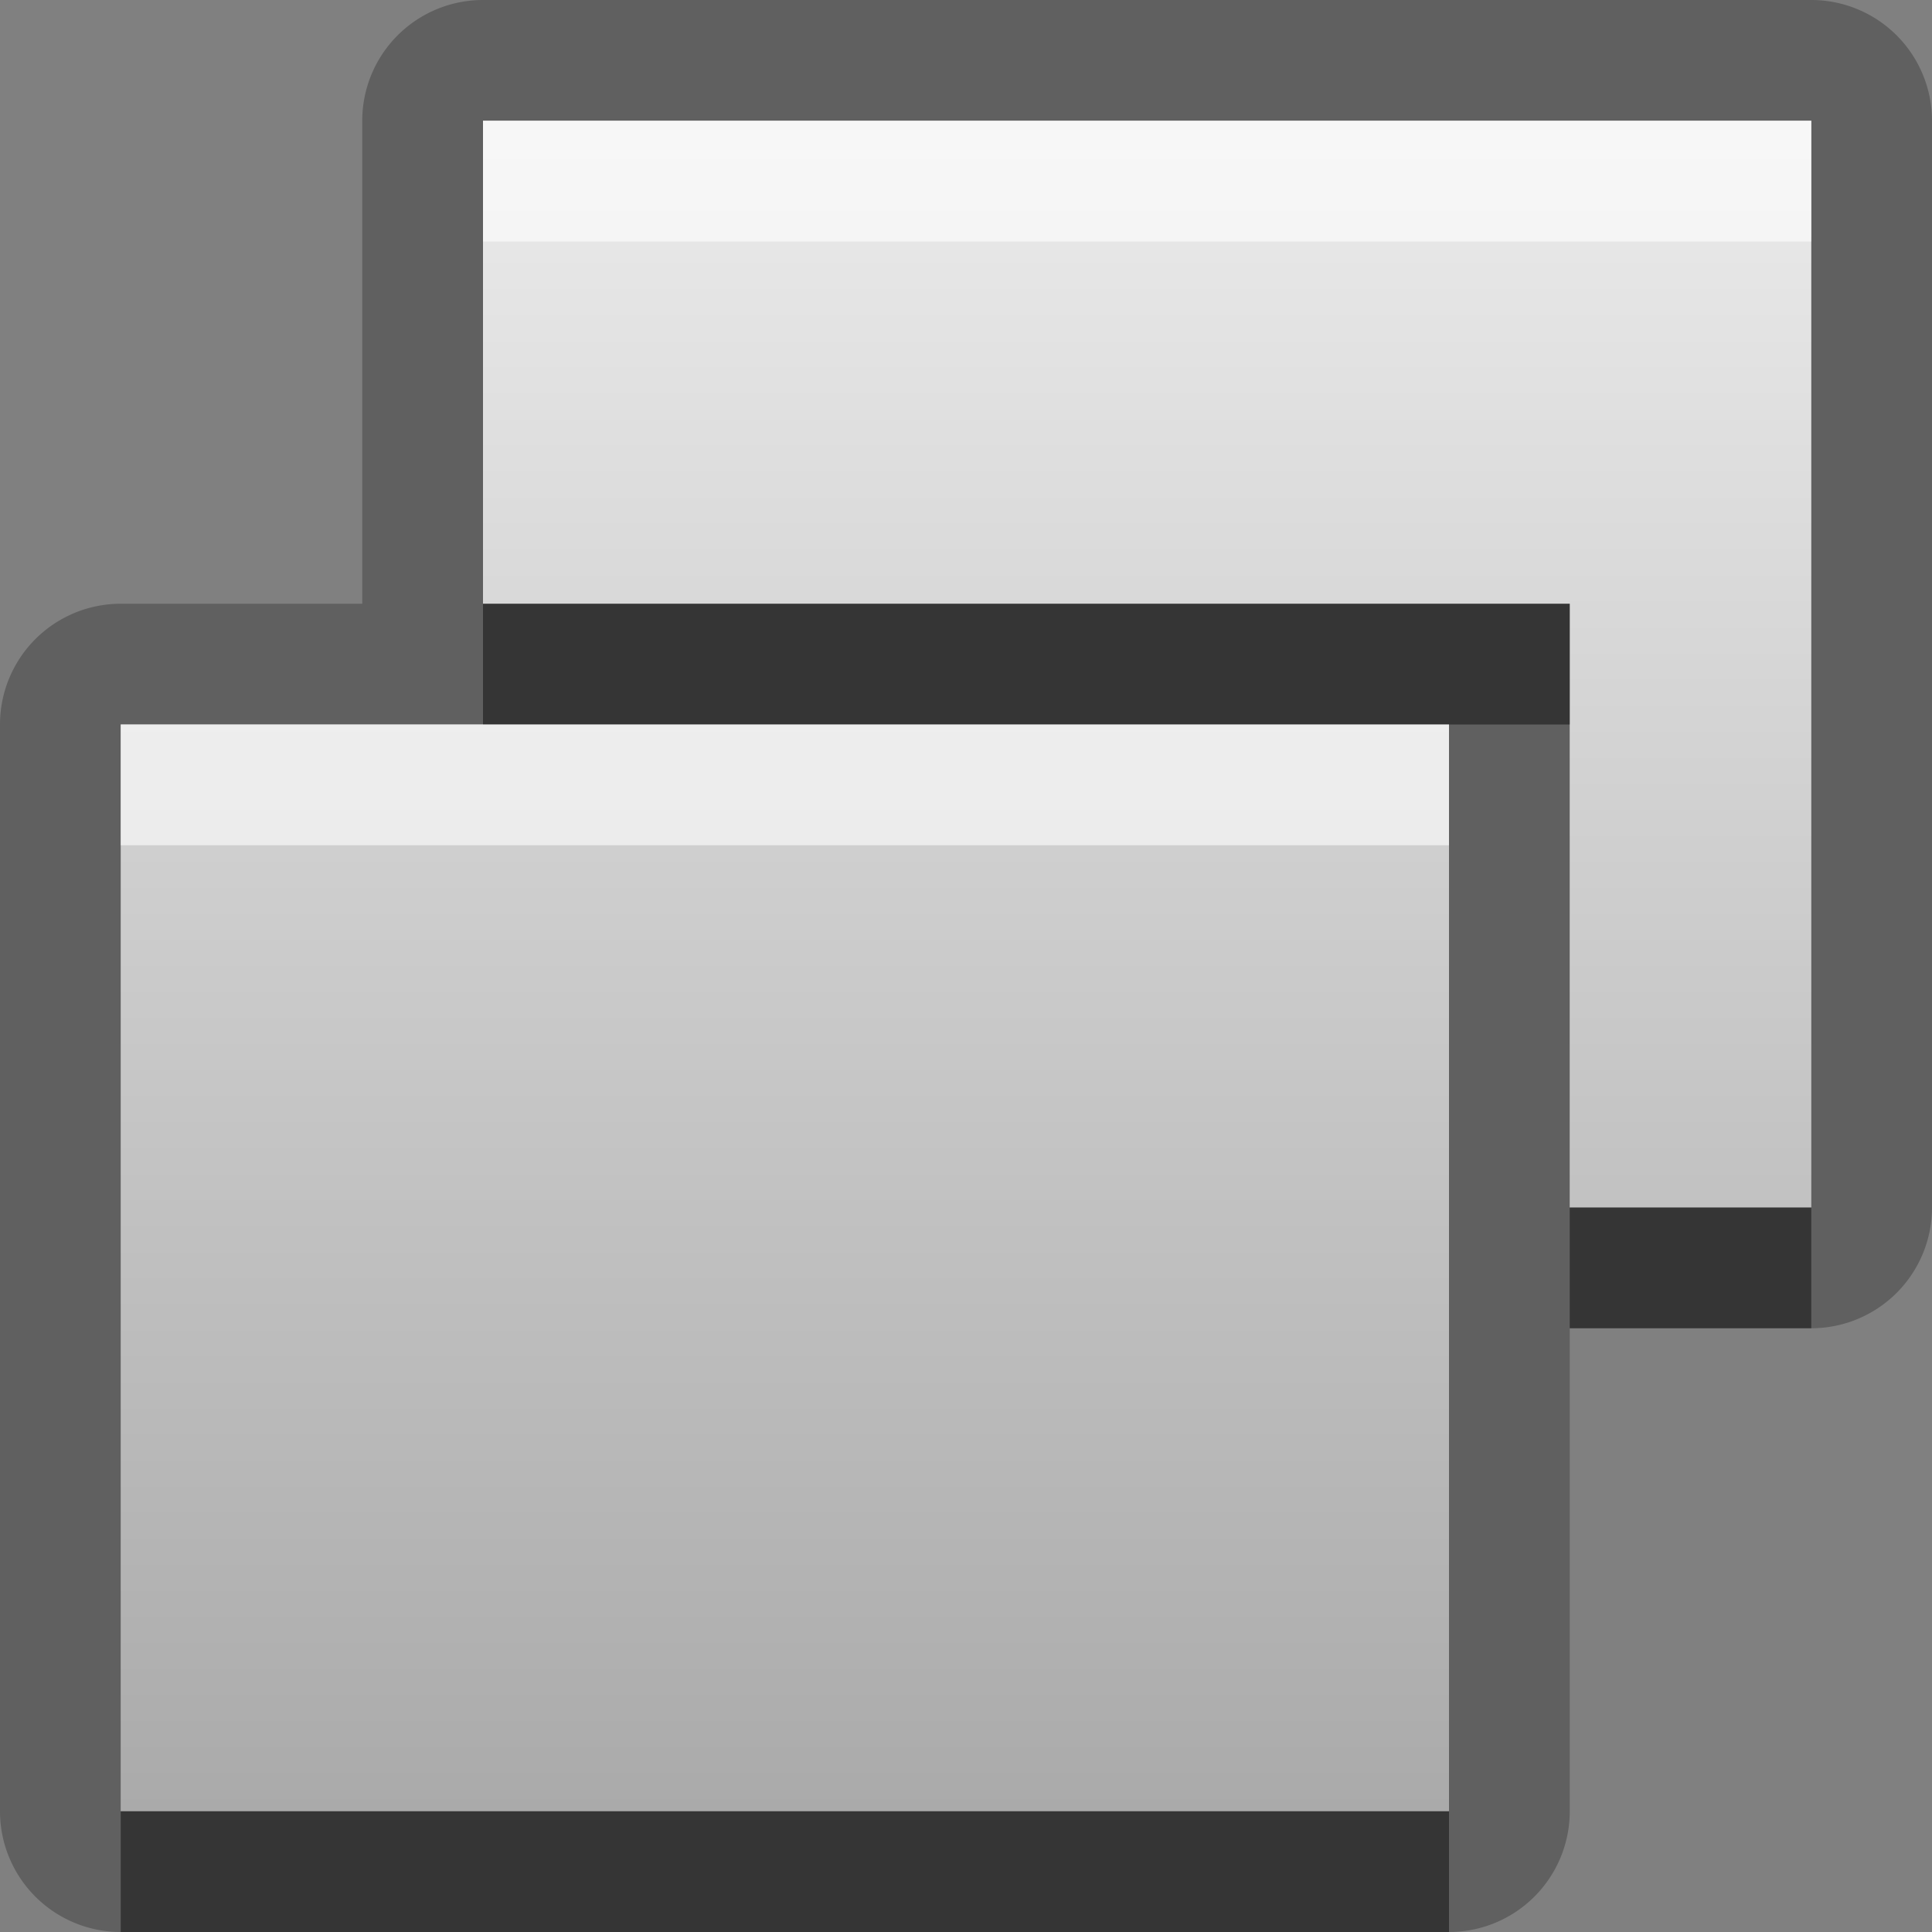<?xml version="1.0" encoding="UTF-8"?>
<svg width="16" height="16" version="1.1" xmlns="http://www.w3.org/2000/svg">
 <rect width="100%" height="100%" fill="#808080" stroke="none"/>
 <defs>
  <linearGradient id="gr0" x1="8" x2="8" y1="1" y2="15" gradientUnits="userSpaceOnUse">
   <stop stop-color="#ebebeb" offset="0"/>
   <stop stop-color="#aaa" offset="1"/>
  </linearGradient>
 </defs>
 <path d="m4 0a1 1 0 0 0-1 1v4h-2a1 1 0 0 0-1 1v9a1 1 0 0 0 1 1h11a1 1 0 0 0 1-1v-4h2a1 1 0 0 0 1-1v-9a1 1 0 0 0-1-1h-11zm0 1h11v9h-2v-5h-9v-4zm-3 5h11v9h-11v-9z" opacity=".25"/>
 <path d="m4 1v4h9v5h2v-9h-11zm-3 5v9h11v-9h-11z" fill="url(#gr0)"/>
 <path d="m4 5v1h9v-1h-9zm9 5v1h2v-1h-2zm-12 5v1h11v-1h-11z" opacity=".45"/>
 <path d="m4 1v1h11v-1h-11zm-3 5v1h11v-1h-11z" fill="#fff" opacity=".6"/>
</svg>
